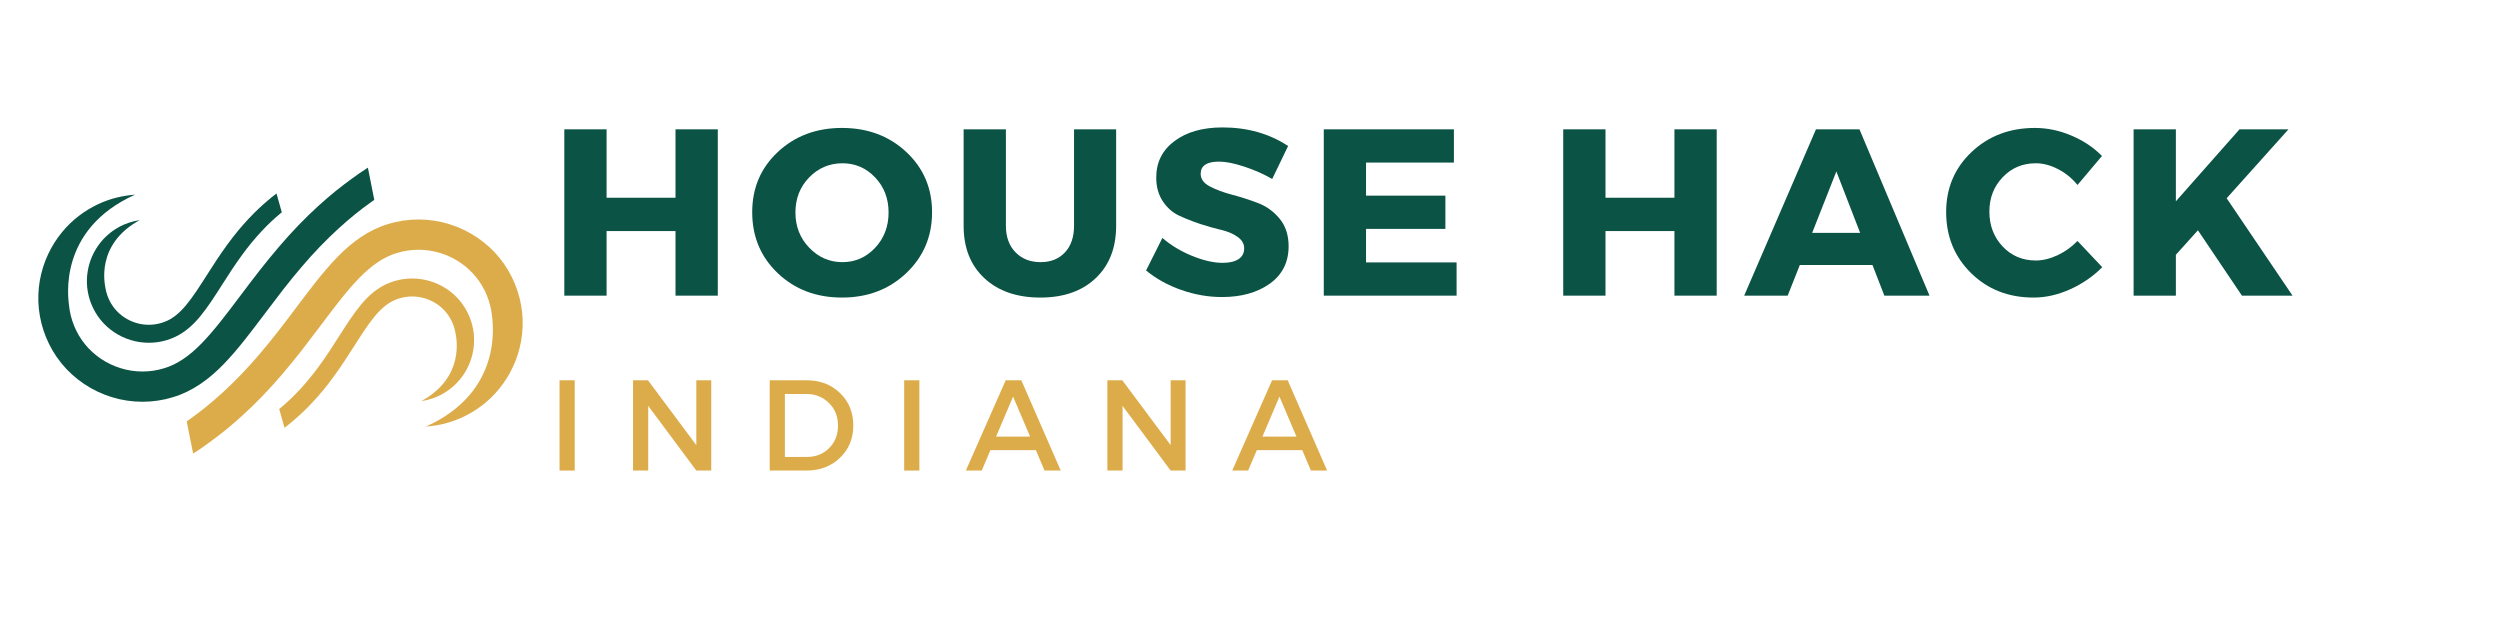 <svg xmlns="http://www.w3.org/2000/svg" xmlns:xlink="http://www.w3.org/1999/xlink" width="600" zoomAndPan="magnify" viewBox="0 0 450 112.5" height="150" preserveAspectRatio="xMidYMid meet" version="1.0"><defs><g/><clipPath id="014b3c6d57"><path d="M 33 39 L 94.168 39 L 94.168 81.672 L 33 81.672 Z M 33 39 " clip-rule="nonzero"/></clipPath><clipPath id="8416d84495"><path d="M 6.809 30.152 L 68 30.152 L 68 73 L 6.809 73 Z M 6.809 30.152 " clip-rule="nonzero"/></clipPath></defs><g clip-path="url(#014b3c6d57)"><path fill="#ddac4a" d="M 68.023 47.184 C 68.578 46.793 69.137 46.504 69.699 46.219 C 69.984 46.086 70.266 45.973 70.555 45.844 C 70.863 45.738 71.168 45.613 71.48 45.531 C 73.965 44.766 76.688 44.758 79.23 45.539 C 81.773 46.312 84.07 47.863 85.684 49.871 C 87.309 51.859 88.301 54.375 88.551 56.805 C 88.684 58.023 90.695 70.465 76.668 76.785 C 77.711 76.703 78.809 76.547 79.945 76.27 C 82.121 75.734 84.531 74.688 86.75 72.992 C 87.855 72.145 88.922 71.145 89.863 69.969 C 90.812 68.805 91.664 67.484 92.332 66.027 C 93.016 64.582 93.508 63 93.809 61.348 C 94.086 59.695 94.172 57.969 93.984 56.242 C 93.625 52.789 92.238 49.281 89.934 46.445 C 87.637 43.602 84.41 41.422 80.836 40.336 C 77.266 39.23 73.387 39.238 69.879 40.324 C 68.105 40.852 66.504 41.645 64.984 42.66 C 63.469 43.672 62.059 44.898 60.73 46.262 C 58.082 48.996 55.742 52.152 53.453 55.188 C 52.309 56.711 51.176 58.207 50.051 59.652 C 48.914 61.094 47.801 62.484 46.672 63.793 C 42.199 69.066 37.695 72.949 34.348 75.324 C 34.09 75.508 33.848 75.68 33.609 75.852 L 34.762 81.645 C 34.871 81.574 34.977 81.504 35.094 81.426 C 35.453 81.188 35.844 80.93 36.262 80.656 C 36.664 80.367 37.098 80.059 37.551 79.734 C 38.473 79.094 39.434 78.316 40.496 77.492 C 41.012 77.062 41.547 76.613 42.105 76.148 C 42.656 75.68 43.203 75.172 43.781 74.66 C 46.055 72.582 48.469 70.105 50.828 67.328 C 52.023 65.941 53.184 64.488 54.363 62.996 C 55.52 61.504 56.676 59.98 57.82 58.457 C 60.105 55.422 62.371 52.398 64.648 50.055 C 65.785 48.887 66.914 47.926 68.023 47.184 " fill-opacity="1" fill-rule="nonzero"/></g><path fill="#ddac4a" d="M 69.352 55.043 C 69.66 54.789 69.98 54.59 70.297 54.395 C 70.461 54.305 70.625 54.223 70.789 54.137 C 70.969 54.059 71.141 53.969 71.324 53.906 C 72.762 53.34 74.375 53.211 75.918 53.559 C 77.461 53.898 78.895 54.715 79.945 55.832 C 81 56.938 81.703 58.383 81.961 59.812 C 82.098 60.527 83.863 67.816 75.836 72.203 C 76.449 72.109 77.094 71.965 77.754 71.75 C 79.023 71.332 80.402 70.602 81.637 69.496 C 82.254 68.941 82.844 68.301 83.348 67.562 C 83.855 66.824 84.301 66.004 84.629 65.109 C 84.969 64.223 85.188 63.258 85.289 62.27 C 85.379 61.273 85.352 60.25 85.16 59.23 C 84.789 57.199 83.805 55.184 82.309 53.609 C 80.816 52.023 78.801 50.879 76.633 50.398 C 74.465 49.906 72.164 50.09 70.137 50.891 C 69.105 51.285 68.195 51.828 67.34 52.5 C 66.488 53.168 65.707 53.961 64.984 54.832 C 63.539 56.574 62.297 58.551 61.074 60.457 C 60.469 61.41 59.863 62.352 59.266 63.258 C 58.656 64.164 58.062 65.043 57.453 65.867 C 55.043 69.199 52.551 71.707 50.672 73.27 C 50.527 73.391 50.391 73.504 50.258 73.617 L 51.207 77 C 51.27 76.953 51.328 76.906 51.395 76.855 C 51.598 76.695 51.816 76.527 52.051 76.344 C 52.277 76.152 52.52 75.949 52.773 75.738 C 53.289 75.316 53.828 74.812 54.418 74.273 C 54.703 73.996 55 73.703 55.309 73.402 C 55.617 73.102 55.918 72.777 56.234 72.445 C 57.488 71.109 58.805 69.527 60.078 67.773 C 60.723 66.898 61.344 65.984 61.973 65.043 C 62.594 64.109 63.207 63.152 63.816 62.195 C 65.031 60.293 66.238 58.395 67.48 56.902 C 68.102 56.156 68.727 55.535 69.352 55.043 " fill-opacity="1" fill-rule="nonzero"/><g clip-path="url(#8416d84495)"><path fill="#0b5345" d="M 32.953 64.645 C 32.398 65.031 31.84 65.324 31.281 65.609 C 30.996 65.738 30.711 65.855 30.422 65.98 C 30.113 66.086 29.809 66.211 29.496 66.297 C 27.016 67.062 24.293 67.07 21.746 66.285 C 19.203 65.516 16.91 63.961 15.293 61.957 C 13.672 59.969 12.676 57.449 12.43 55.023 C 12.293 53.805 10.281 41.363 24.309 35.039 C 23.27 35.121 22.168 35.277 21.035 35.559 C 18.855 36.09 16.445 37.141 14.23 38.836 C 13.121 39.68 12.059 40.684 11.113 41.855 C 10.164 43.023 9.316 44.34 8.648 45.797 C 7.961 47.246 7.473 48.828 7.168 50.477 C 6.891 52.133 6.809 53.855 6.996 55.586 C 7.352 59.039 8.738 62.543 11.047 65.379 C 13.344 68.227 16.57 70.406 20.145 71.492 C 23.715 72.594 27.59 72.586 31.098 71.504 C 32.875 70.977 34.473 70.184 35.992 69.168 C 37.508 68.156 38.922 66.926 40.246 65.562 C 42.895 62.828 45.234 59.672 47.527 56.641 C 48.672 55.117 49.805 53.621 50.926 52.176 C 52.062 50.734 53.176 49.34 54.305 48.031 C 58.777 42.758 63.281 38.875 66.633 36.504 C 66.887 36.32 67.133 36.145 67.371 35.973 L 66.219 30.18 C 66.109 30.254 66 30.324 65.887 30.398 C 65.523 30.637 65.133 30.895 64.719 31.172 C 64.312 31.461 63.883 31.77 63.426 32.094 C 62.508 32.734 61.543 33.508 60.48 34.336 C 59.965 34.766 59.43 35.215 58.875 35.676 C 58.32 36.145 57.773 36.652 57.195 37.164 C 54.922 39.242 52.508 41.723 50.148 44.5 C 48.957 45.883 47.793 47.336 46.617 48.832 C 45.457 50.32 44.301 51.848 43.156 53.371 C 40.875 56.402 38.605 59.426 36.328 61.77 C 35.191 62.941 34.066 63.902 32.953 64.645 " fill-opacity="1" fill-rule="nonzero"/></g><path fill="#0b5345" d="M 31.629 56.781 C 31.316 57.039 31 57.234 30.68 57.43 C 30.516 57.52 30.355 57.602 30.188 57.691 C 30.012 57.77 29.836 57.855 29.652 57.918 C 28.219 58.488 26.602 58.617 25.059 58.27 C 23.516 57.926 22.082 57.109 21.031 55.996 C 19.977 54.891 19.273 53.441 19.016 52.016 C 18.879 51.297 17.113 44.012 25.145 39.621 C 24.531 39.719 23.883 39.859 23.227 40.078 C 21.957 40.492 20.574 41.227 19.34 42.332 C 18.723 42.883 18.137 43.527 17.629 44.266 C 17.121 45 16.68 45.82 16.348 46.715 C 16.008 47.605 15.793 48.566 15.688 49.559 C 15.598 50.551 15.629 51.578 15.82 52.598 C 16.188 54.625 17.172 56.641 18.672 58.219 C 20.164 59.801 22.176 60.945 24.348 61.426 C 26.516 61.918 28.812 61.738 30.844 60.934 C 31.871 60.539 32.785 59.996 33.641 59.324 C 34.492 58.656 35.273 57.863 35.996 56.996 C 37.441 55.254 38.684 53.273 39.902 51.371 C 40.512 50.414 41.113 49.477 41.715 48.566 C 42.32 47.66 42.918 46.785 43.527 45.957 C 45.938 42.625 48.43 40.117 50.309 38.559 C 50.449 38.438 50.586 38.324 50.723 38.211 L 49.77 34.828 C 49.711 34.875 49.648 34.922 49.586 34.973 C 49.379 35.129 49.16 35.301 48.926 35.484 C 48.699 35.672 48.457 35.875 48.203 36.09 C 47.688 36.512 47.152 37.012 46.559 37.555 C 46.273 37.832 45.977 38.121 45.668 38.422 C 45.363 38.727 45.062 39.051 44.742 39.383 C 43.488 40.719 42.172 42.297 40.898 44.051 C 40.254 44.926 39.633 45.844 39.004 46.781 C 38.387 47.719 37.77 48.676 37.16 49.633 C 35.945 51.535 34.742 53.43 33.496 54.922 C 32.879 55.668 32.254 56.289 31.629 56.781 " fill-opacity="1" fill-rule="nonzero"/><g fill="#0b5345" fill-opacity="1"><g transform="translate(98.576, 53.217)"><g><path d="M 30.625 0 L 23.016 0 L 23.016 -11.625 L 10.609 -11.625 L 10.609 0 L 3 0 L 3 -29.938 L 10.609 -29.938 L 10.609 -17.625 L 23.016 -17.625 L 23.016 -29.938 L 30.625 -29.938 Z M 30.625 0 "/></g></g></g><g fill="#0b5345" fill-opacity="1"><g transform="translate(134.366, 53.217)"><g><path d="M 17.188 -30.188 C 21.832 -30.188 25.695 -28.738 28.781 -25.844 C 31.863 -22.957 33.406 -19.348 33.406 -15.016 C 33.406 -10.648 31.859 -7 28.766 -4.062 C 25.672 -1.125 21.812 0.344 17.188 0.344 C 12.57 0.344 8.723 -1.113 5.641 -4.031 C 2.566 -6.957 1.031 -10.617 1.031 -15.016 C 1.031 -19.367 2.566 -22.984 5.641 -25.859 C 8.723 -28.742 12.57 -30.188 17.188 -30.188 Z M 17.281 -23.828 C 14.938 -23.828 12.938 -22.977 11.281 -21.281 C 9.633 -19.582 8.812 -17.477 8.812 -14.969 C 8.812 -12.457 9.645 -10.336 11.312 -8.609 C 12.977 -6.891 14.961 -6.031 17.266 -6.031 C 19.578 -6.031 21.539 -6.891 23.156 -8.609 C 24.77 -10.336 25.578 -12.457 25.578 -14.969 C 25.578 -17.477 24.77 -19.582 23.156 -21.281 C 21.539 -22.977 19.582 -23.828 17.281 -23.828 Z M 17.281 -23.828 "/></g></g></g><g fill="#0b5345" fill-opacity="1"><g transform="translate(170.968, 53.217)"><g><path d="M 29.938 -29.938 L 29.938 -12.578 C 29.938 -8.609 28.707 -5.461 26.25 -3.141 C 23.801 -0.816 20.484 0.344 16.297 0.344 C 12.078 0.344 8.719 -0.816 6.219 -3.141 C 3.727 -5.461 2.484 -8.609 2.484 -12.578 L 2.484 -29.938 L 10.094 -29.938 L 10.094 -12.578 C 10.094 -10.578 10.672 -8.984 11.828 -7.797 C 12.984 -6.617 14.488 -6.031 16.344 -6.031 C 18.164 -6.031 19.625 -6.613 20.719 -7.781 C 21.812 -8.945 22.359 -10.547 22.359 -12.578 L 22.359 -29.938 Z M 29.938 -29.938 "/></g></g></g><g fill="#0b5345" fill-opacity="1"><g transform="translate(205.561, 53.217)"><g><path d="M 14.5 -30.281 C 18.977 -30.281 22.91 -29.164 26.297 -26.938 L 23.438 -21 C 21.863 -21.906 20.176 -22.648 18.375 -23.234 C 16.582 -23.828 15.078 -24.125 13.859 -24.125 C 11.66 -24.125 10.562 -23.395 10.562 -21.938 C 10.562 -21 11.102 -20.242 12.188 -19.672 C 13.27 -19.098 14.586 -18.602 16.141 -18.188 C 17.691 -17.781 19.242 -17.285 20.797 -16.703 C 22.359 -16.117 23.68 -15.172 24.766 -13.859 C 25.848 -12.547 26.391 -10.891 26.391 -8.891 C 26.391 -6.016 25.258 -3.77 23 -2.156 C 20.75 -0.551 17.883 0.25 14.406 0.25 C 11.926 0.25 9.473 -0.176 7.047 -1.031 C 4.629 -1.883 2.523 -3.051 0.734 -4.531 L 3.672 -10.391 C 5.18 -9.078 6.961 -8 9.016 -7.156 C 11.078 -6.32 12.906 -5.906 14.5 -5.906 C 15.727 -5.906 16.68 -6.125 17.359 -6.562 C 18.047 -7.008 18.391 -7.66 18.391 -8.516 C 18.391 -9.336 17.992 -10.023 17.203 -10.578 C 16.422 -11.141 15.445 -11.555 14.281 -11.828 C 13.113 -12.098 11.844 -12.457 10.469 -12.906 C 9.102 -13.363 7.836 -13.863 6.672 -14.406 C 5.504 -14.945 4.523 -15.812 3.734 -17 C 2.953 -18.188 2.562 -19.602 2.562 -21.25 C 2.562 -23.988 3.648 -26.176 5.828 -27.812 C 8.016 -29.457 10.906 -30.281 14.5 -30.281 Z M 14.5 -30.281 "/></g></g></g><g fill="#0b5345" fill-opacity="1"><g transform="translate(235.279, 53.217)"><g><path d="M 26.422 -23.953 L 10.609 -23.953 L 10.609 -18 L 24.891 -18 L 24.891 -12.016 L 10.609 -12.016 L 10.609 -5.984 L 26.906 -5.984 L 26.906 0 L 3 0 L 3 -29.938 L 26.422 -29.938 Z M 26.422 -23.953 "/></g></g></g><g fill="#0b5345" fill-opacity="1"><g transform="translate(266.28, 53.217)"><g/></g></g><g fill="#0b5345" fill-opacity="1"><g transform="translate(278.381, 53.217)"><g><path d="M 30.625 0 L 23.016 0 L 23.016 -11.625 L 10.609 -11.625 L 10.609 0 L 3 0 L 3 -29.938 L 10.609 -29.938 L 10.609 -17.625 L 23.016 -17.625 L 23.016 -29.938 L 30.625 -29.938 Z M 30.625 0 "/></g></g></g><g fill="#0b5345" fill-opacity="1"><g transform="translate(314.171, 53.217)"><g><path d="M 22.875 -5.516 L 9.797 -5.516 L 7.609 0 L -0.219 0 L 12.703 -29.938 L 20.531 -29.938 L 33.141 0 L 25.016 0 Z M 20.656 -11.297 L 16.375 -22.359 L 12.016 -11.297 Z M 20.656 -11.297 "/></g></g></g><g fill="#0b5345" fill-opacity="1"><g transform="translate(349.277, 53.217)"><g><path d="M 17.016 -30.188 C 19.242 -30.188 21.43 -29.727 23.578 -28.812 C 25.734 -27.906 27.566 -26.68 29.078 -25.141 L 24.672 -19.922 C 23.703 -21.117 22.539 -22.066 21.188 -22.766 C 19.832 -23.473 18.488 -23.828 17.156 -23.828 C 14.781 -23.828 12.797 -22.988 11.203 -21.312 C 9.609 -19.645 8.812 -17.586 8.812 -15.141 C 8.812 -12.629 9.609 -10.531 11.203 -8.844 C 12.797 -7.164 14.781 -6.328 17.156 -6.328 C 18.406 -6.328 19.707 -6.641 21.062 -7.266 C 22.414 -7.898 23.617 -8.758 24.672 -9.844 L 29.125 -5.125 C 27.5 -3.477 25.582 -2.156 23.375 -1.156 C 21.164 -0.156 18.961 0.344 16.766 0.344 C 12.254 0.344 8.504 -1.125 5.516 -4.062 C 2.523 -7 1.031 -10.66 1.031 -15.047 C 1.031 -19.359 2.551 -22.957 5.594 -25.844 C 8.645 -28.738 12.453 -30.188 17.016 -30.188 Z M 17.016 -30.188 "/></g></g></g><g fill="#0b5345" fill-opacity="1"><g transform="translate(381.048, 53.217)"><g><path d="M 22.5 0 L 14.578 -11.766 L 10.609 -7.359 L 10.609 0 L 3 0 L 3 -29.938 L 10.609 -29.938 L 10.609 -16.984 L 22.062 -29.938 L 30.875 -29.938 L 19.75 -17.531 L 31.609 0 Z M 22.5 0 "/></g></g></g><g fill="#ddac4a" fill-opacity="1"><g transform="translate(98.576, 84.7)"><g><path d="M 4.875 0 L 2.141 0 L 2.141 -16.25 L 4.875 -16.25 Z M 4.875 0 "/></g></g></g><g fill="#ddac4a" fill-opacity="1"><g transform="translate(111.805, 84.7)"><g><path d="M 16.219 0 L 13.531 0 L 4.875 -11.641 L 4.875 0 L 2.141 0 L 2.141 -16.25 L 4.828 -16.25 L 13.531 -4.578 L 13.531 -16.25 L 16.219 -16.25 Z M 16.219 0 "/></g></g></g><g fill="#ddac4a" fill-opacity="1"><g transform="translate(136.405, 84.7)"><g><path d="M 2.141 -16.25 L 8.797 -16.25 C 11.223 -16.25 13.227 -15.477 14.812 -13.938 C 16.395 -12.406 17.188 -10.461 17.188 -8.109 C 17.188 -5.766 16.391 -3.828 14.797 -2.297 C 13.203 -0.766 11.176 0 8.719 0 L 2.141 0 Z M 4.875 -13.781 L 4.875 -2.453 L 8.859 -2.453 C 10.453 -2.453 11.781 -2.984 12.844 -4.047 C 13.906 -5.109 14.438 -6.457 14.438 -8.094 C 14.438 -9.738 13.891 -11.098 12.797 -12.172 C 11.703 -13.242 10.352 -13.781 8.75 -13.781 Z M 4.875 -13.781 "/></g></g></g><g fill="#ddac4a" fill-opacity="1"><g transform="translate(160.61, 84.7)"><g><path d="M 4.875 0 L 2.141 0 L 2.141 -16.25 L 4.875 -16.25 Z M 4.875 0 "/></g></g></g><g fill="#ddac4a" fill-opacity="1"><g transform="translate(173.839, 84.7)"><g><path d="M 12.625 -3.672 L 4.438 -3.672 L 2.875 0 L 0.016 0 L 7.188 -16.25 L 10 -16.25 L 17.094 0 L 14.172 0 Z M 11.578 -6.109 L 8.516 -13.312 L 5.453 -6.109 Z M 11.578 -6.109 "/></g></g></g><g fill="#ddac4a" fill-opacity="1"><g transform="translate(197.186, 84.7)"><g><path d="M 16.219 0 L 13.531 0 L 4.875 -11.641 L 4.875 0 L 2.141 0 L 2.141 -16.25 L 4.828 -16.25 L 13.531 -4.578 L 13.531 -16.25 L 16.219 -16.25 Z M 16.219 0 "/></g></g></g><g fill="#ddac4a" fill-opacity="1"><g transform="translate(221.786, 84.7)"><g><path d="M 12.625 -3.672 L 4.438 -3.672 L 2.875 0 L 0.016 0 L 7.188 -16.25 L 10 -16.25 L 17.094 0 L 14.172 0 Z M 11.578 -6.109 L 8.516 -13.312 L 5.453 -6.109 Z M 11.578 -6.109 "/></g></g></g></svg>
